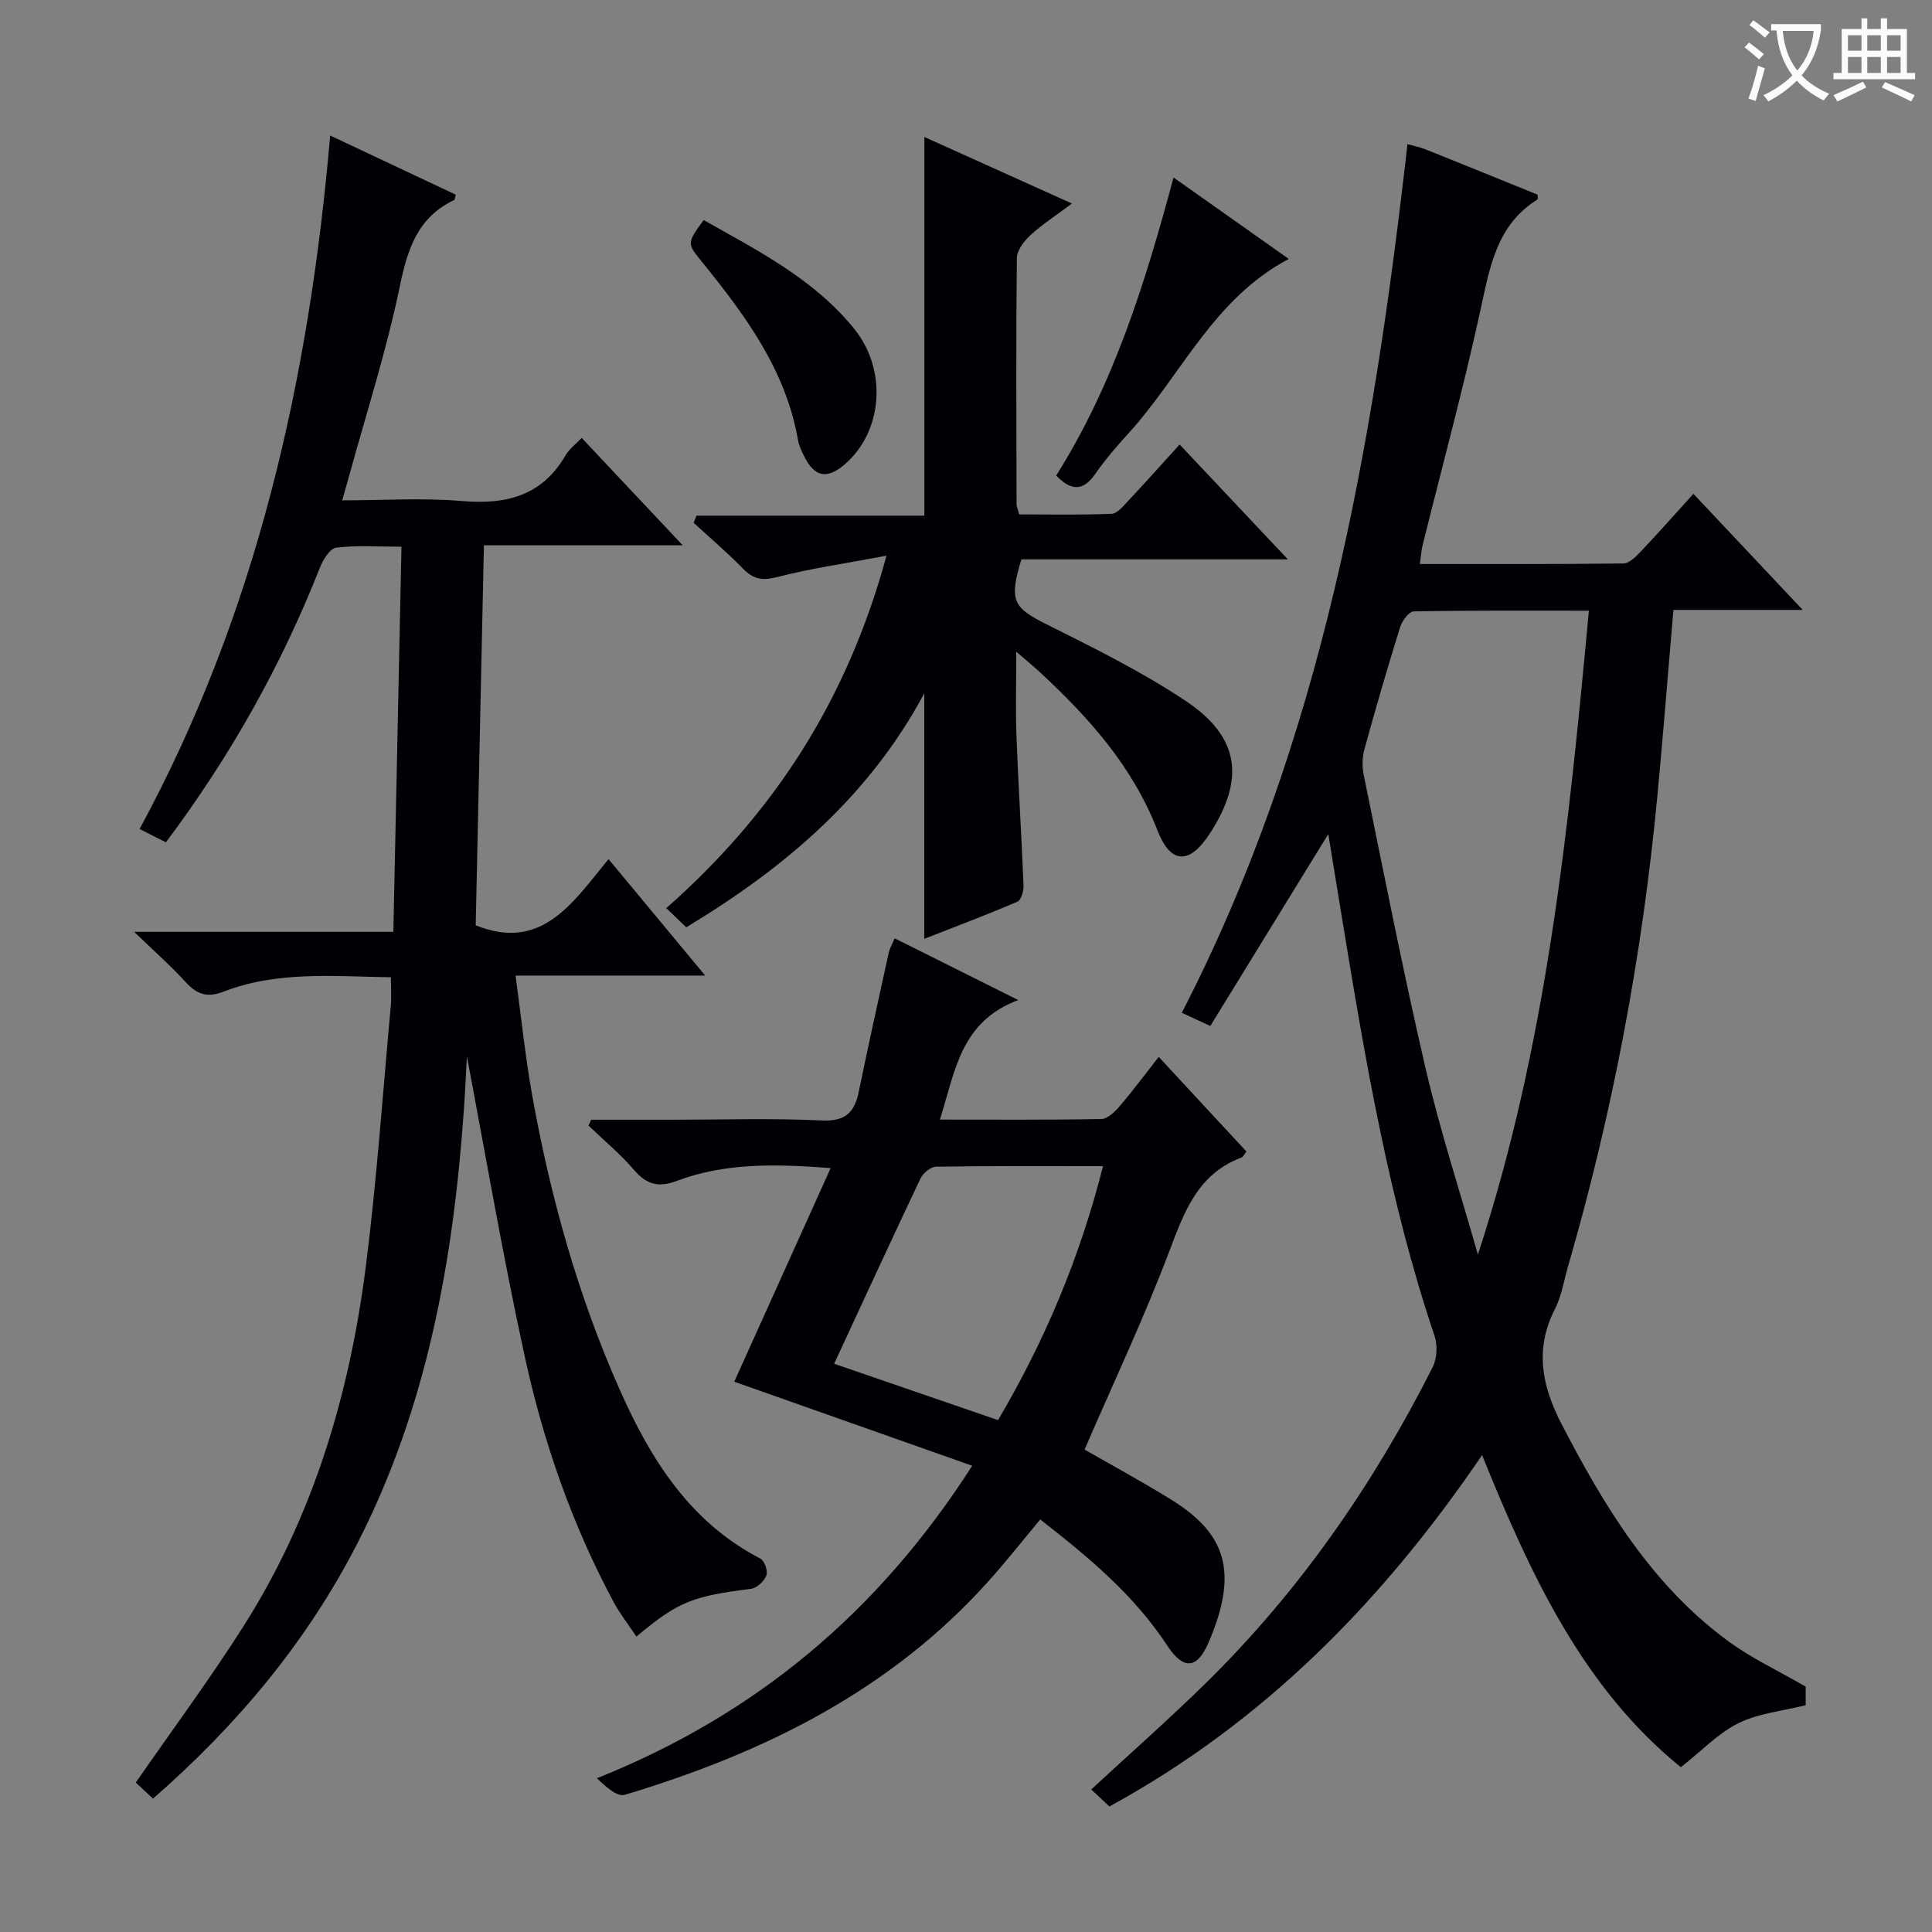 <svg enable-background="new 0 0 400 400" viewBox="0 0 400 400" xmlns="http://www.w3.org/2000/svg"><rect x="0" y="0" width="400" height="400" fill="#808080" stroke="none"/><g fill="#010105"><path d="m373.85 349.2v3.85c-4.77 1.19-9.71 1.65-13.88 3.69-4.17 2.05-7.57 5.68-11.97 9.14-20.25-16.4-31.1-39.77-41.15-64.62-20.59 30.27-45.17 55.28-77.16 72.75-1.36-1.27-2.54-2.38-3.76-3.52 8.19-7.58 16.15-14.59 23.71-22.01 19.42-19.07 34.72-41.17 46.97-65.4.91-1.8 1.05-4.56.4-6.49-9.49-28.11-14.35-57.23-19.14-86.38-.95-5.79-1.89-11.58-2.86-17.53-8.26 13.43-16.25 26.43-24.43 39.74-2.24-1.04-3.83-1.78-5.9-2.74 29.11-56.46 39.66-117.56 46.72-179.84 1.3.37 2.59.62 3.79 1.1 7.8 3.12 15.58 6.29 23.17 9.37 0 .65.06.91-.01.96-8.64 5.39-9.94 14.3-11.91 23.27-3.55 16.19-7.9 32.2-11.89 48.29-.27 1.1-.34 2.25-.59 3.94 14.25 0 28.19.06 42.13-.11 1.19-.01 2.55-1.35 3.52-2.37 3.65-3.85 7.16-7.82 10.99-12.05 7.39 7.84 14.53 15.43 22.64 24.04-9.77 0-18.28 0-26.78 0-1.14 13.28-2.12 25.85-3.31 38.4-3.13 33.16-9.28 65.75-18.57 97.74-.83 2.87-1.28 5.93-2.62 8.54-4.27 8.34-2.76 15.96 1.37 23.93 8.81 16.98 18.6 33.17 34.28 44.75 4.9 3.64 10.52 6.24 16.24 9.56zm-44.89-222.76c-12.36 0-24.31-.08-36.25.14-.98.02-2.41 1.92-2.81 3.2-2.61 8.39-5.07 16.82-7.4 25.29-.47 1.7-.51 3.68-.15 5.41 4.17 20.29 8.13 40.62 12.82 60.79 3.02 12.96 7.17 25.66 10.81 38.48 14.23-43.36 18.77-87.97 22.98-133.31z"/><path d="m96.79 216.34c-.24 4.38-.43 8.77-.73 13.15-2.18 31.4-7.63 62.02-22.22 90.34-10.42 20.22-24.76 37.35-42.16 52.56-1.4-1.31-2.67-2.5-3.57-3.33 7.59-10.96 15.32-21.38 22.26-32.3 14.54-22.86 22.06-48.29 25.42-74.93 2.24-17.79 3.48-35.71 5.12-53.58.16-1.79.02-3.61.02-5.92-11.87-.17-23.49-1.34-34.64 2.98-3.37 1.31-5.53.57-7.85-1.98-3-3.3-6.38-6.26-10.66-10.4h53.66c.56-26.75 1.11-52.89 1.68-79.74-5 0-9.31-.33-13.51.2-1.29.16-2.73 2.48-3.37 4.11-7.97 20.25-18.52 39.03-31.89 56.89-1.75-.89-3.46-1.75-5.45-2.75 24.25-44.74 35.09-93.01 39.46-143.58 8.72 4.11 17.37 8.19 26.01 12.25-.17.52-.18 1.02-.38 1.12-7.51 3.59-9.6 10.06-11.2 17.8-2.79 13.47-7.04 26.63-10.68 39.91-.34 1.23-.69 2.46-1.26 4.45 8.6 0 16.74-.55 24.77.14 9.19.79 16.62-1.06 21.5-9.51.72-1.25 2-2.18 3.31-3.56 6.86 7.29 13.55 14.41 20.92 22.24-14.03 0-27.34 0-41.16 0-.58 26.69-1.14 52.73-1.7 78.68 13.64 5.48 20.02-4.58 27.5-13.71 6.64 8.01 12.94 15.59 20.01 24.11-13.47 0-25.95 0-39.26 0 1.2 8.81 2.02 16.85 3.44 24.79 3.76 20.99 9.47 41.46 18.14 60.98 6.36 14.33 14.48 27.38 29.13 34.95.84.44 1.57 2.58 1.22 3.49-.47 1.19-1.98 2.61-3.18 2.76-12.11 1.52-15.09 2.64-23.73 9.89-1.63-2.46-3.43-4.75-4.78-7.27-8.52-15.92-14.44-32.89-18.27-50.43-4.67-21.38-8.33-42.97-12.43-64.47.17-.11.34-.22.51-.33z"/><path d="m239.9 218.82c6.39 6.89 12.26 13.23 18.15 19.58-.42.53-.64 1.12-1.04 1.26-8.89 3.35-11.74 10.97-14.81 19.12-5.26 13.94-11.65 27.44-17.65 41.34 5.69 3.27 11.93 6.64 17.94 10.37 11.05 6.87 14.17 14.64 7.72 29.61-2.34 5.44-5.18 5.72-8.52.63-6.89-10.51-16.31-18.34-26.32-26.14-3.56 4.26-6.92 8.53-10.54 12.58-20.41 22.86-46.73 35.79-75.49 44.43-1.56.47-3.9-1.66-5.76-3.43 32.8-13.14 58.15-34.21 77.71-64.7-16.76-5.92-32.94-11.63-49.27-17.4 6.38-14.14 13.02-28.84 19.96-44.23-11.59-.89-21.96-1.09-31.97 2.69-3.6 1.36-6.12.74-8.67-2.23-2.87-3.35-6.31-6.2-9.5-9.27.19-.4.37-.8.56-1.2h16.72c10.33 0 20.68-.35 30.98.15 4.98.24 6.83-1.69 7.72-6.04 1.96-9.57 4.08-19.11 6.18-28.66.2-.92.71-1.77 1.23-3.01 8.24 4.11 16.23 8.11 25.59 12.78-11.98 4.48-13.06 14.73-16.22 24.75 11.59 0 22.52.09 33.44-.12 1.3-.03 2.8-1.52 3.8-2.69 2.69-3.13 5.15-6.46 8.06-10.17zm-67.2 63.53c11.62 4 22.68 7.8 33.93 11.67 9.7-16.46 16.93-33.6 21.74-52.58-12.02 0-23.3-.07-34.58.11-1.1.02-2.67 1.31-3.19 2.4-5.98 12.58-11.8 25.25-17.9 38.4z"/><path d="m183.54 115.05c-8.51 1.61-15.71 2.64-22.71 4.44-3.06.79-4.9.4-7.01-1.77-3.24-3.32-6.79-6.34-10.21-9.48.2-.49.4-.99.59-1.48h47.18c0-26.44 0-52.02 0-78.4 9.94 4.48 19.79 8.93 30.56 13.78-3.29 2.46-6.14 4.3-8.6 6.55-1.32 1.21-2.79 3.13-2.81 4.74-.19 16.99-.1 33.98-.06 50.97 0 .47.23.94.53 2.1 6.29 0 12.72.14 19.14-.12 1.17-.05 2.41-1.58 3.4-2.64 3.52-3.75 6.94-7.58 10.69-11.71 7.37 7.82 14.51 15.4 22.41 23.78-19.07 0-37.21 0-55.17 0-2.63 8.61-1.67 10.01 5.28 13.48 9.79 4.9 19.69 9.79 28.77 15.85 11.16 7.45 12.26 16.16 4.98 27.41-4.17 6.44-8.09 6.5-10.86-.63-5.11-13.16-14.08-23.21-24.14-32.57-1.3-1.21-2.69-2.34-5.09-4.42 0 6.67-.17 12.1.04 17.52.39 10.29 1.05 20.57 1.46 30.86.05 1.15-.49 3.05-1.28 3.38-6.34 2.72-12.81 5.15-19.27 7.69 0-17.04 0-33.48 0-50.83-11.46 21.36-28.8 36.07-49.28 48.44-1.25-1.21-2.52-2.42-4.13-3.97 22.33-19.71 37.44-43.04 45.59-72.97z"/><path d="m218.67 98.46c11.92-18.9 18.45-39.94 24.3-61.71 8.12 5.74 15.78 11.15 23.86 16.86-15.61 8.24-22.23 24.03-33.09 35.99-2.46 2.7-4.87 5.49-6.95 8.48-2.57 3.72-5.05 3.54-8.12.38z"/><path d="m145.69 45.56c11.2 6.34 22.8 12.18 31.16 22.51 6.88 8.51 5.94 21.15-1.84 27.97-3.75 3.29-6.4 2.79-8.56-1.67-.5-1.04-1.04-2.13-1.23-3.25-2.52-14.5-10.92-25.84-19.86-36.87-3.14-3.88-3.21-3.83.33-8.69z"/></g><path d="m362.1 8.8c1.1.8 2.1 1.6 3.1 2.4l-1 1.1c-1.3-1.1-2.3-2-3-2.5zm1.9 4.8c.5.2.9.4 1.4.5-.6 2.3-1.3 4.5-1.9 6.8l-1.5-.5c.8-2.1 1.4-4.3 2-6.8zm-1-9.4c1.3.9 2.4 1.8 3.4 2.5l-1 1.1c-1.4-1.2-2.4-2.1-3.2-2.6zm3.7 2.2v-1.4h10.3v1.2c-.5 3.6-1.8 6.8-4 9.4 1.5 1.6 3.4 2.8 5.7 3.8-.3.4-.7.8-1.1 1.4-2.3-1.1-4.1-2.5-5.6-4.1-1.6 1.6-3.6 3.1-5.9 4.3-.3-.5-.7-.9-1-1.3 2.4-1.1 4.4-2.5 6-4.1-1.9-2.5-3-5.6-3.3-9.3h-1.1zm8.8 0h-6.4c.3 3.3 1.3 6 3 8.2 2-2.3 3.1-5.1 3.4-8.2z" fill="#fcfbfa"/><path d="m385.3 3.8h1.3v2.2h2.8v-2.2h1.3v2.2h4.1v9.1h1.7v1.3h-16.9v-1.3h1.7v-9.1h4.1v-2.2zm.4 13.1.7 1.2c-1.8.9-3.8 1.9-6 2.9-.2-.4-.5-.8-.8-1.3 2.3-1 4.3-1.9 6.1-2.8zm-3.1-6.4h2.8v-3.2h-2.8zm0 4.6h2.8v-3.3h-2.8zm4-4.6h2.8v-3.2h-2.8zm0 4.6h2.8v-3.3h-2.8zm3.7 1.9c2.1.9 4.1 1.8 6.1 2.7l-.7 1.3c-2.2-1.1-4.2-2-6.1-2.9zm3.2-9.7h-2.8v3.2h2.8zm-2.8 7.8h2.8v-3.3h-2.8z" fill="#fcfbfa"/></svg>